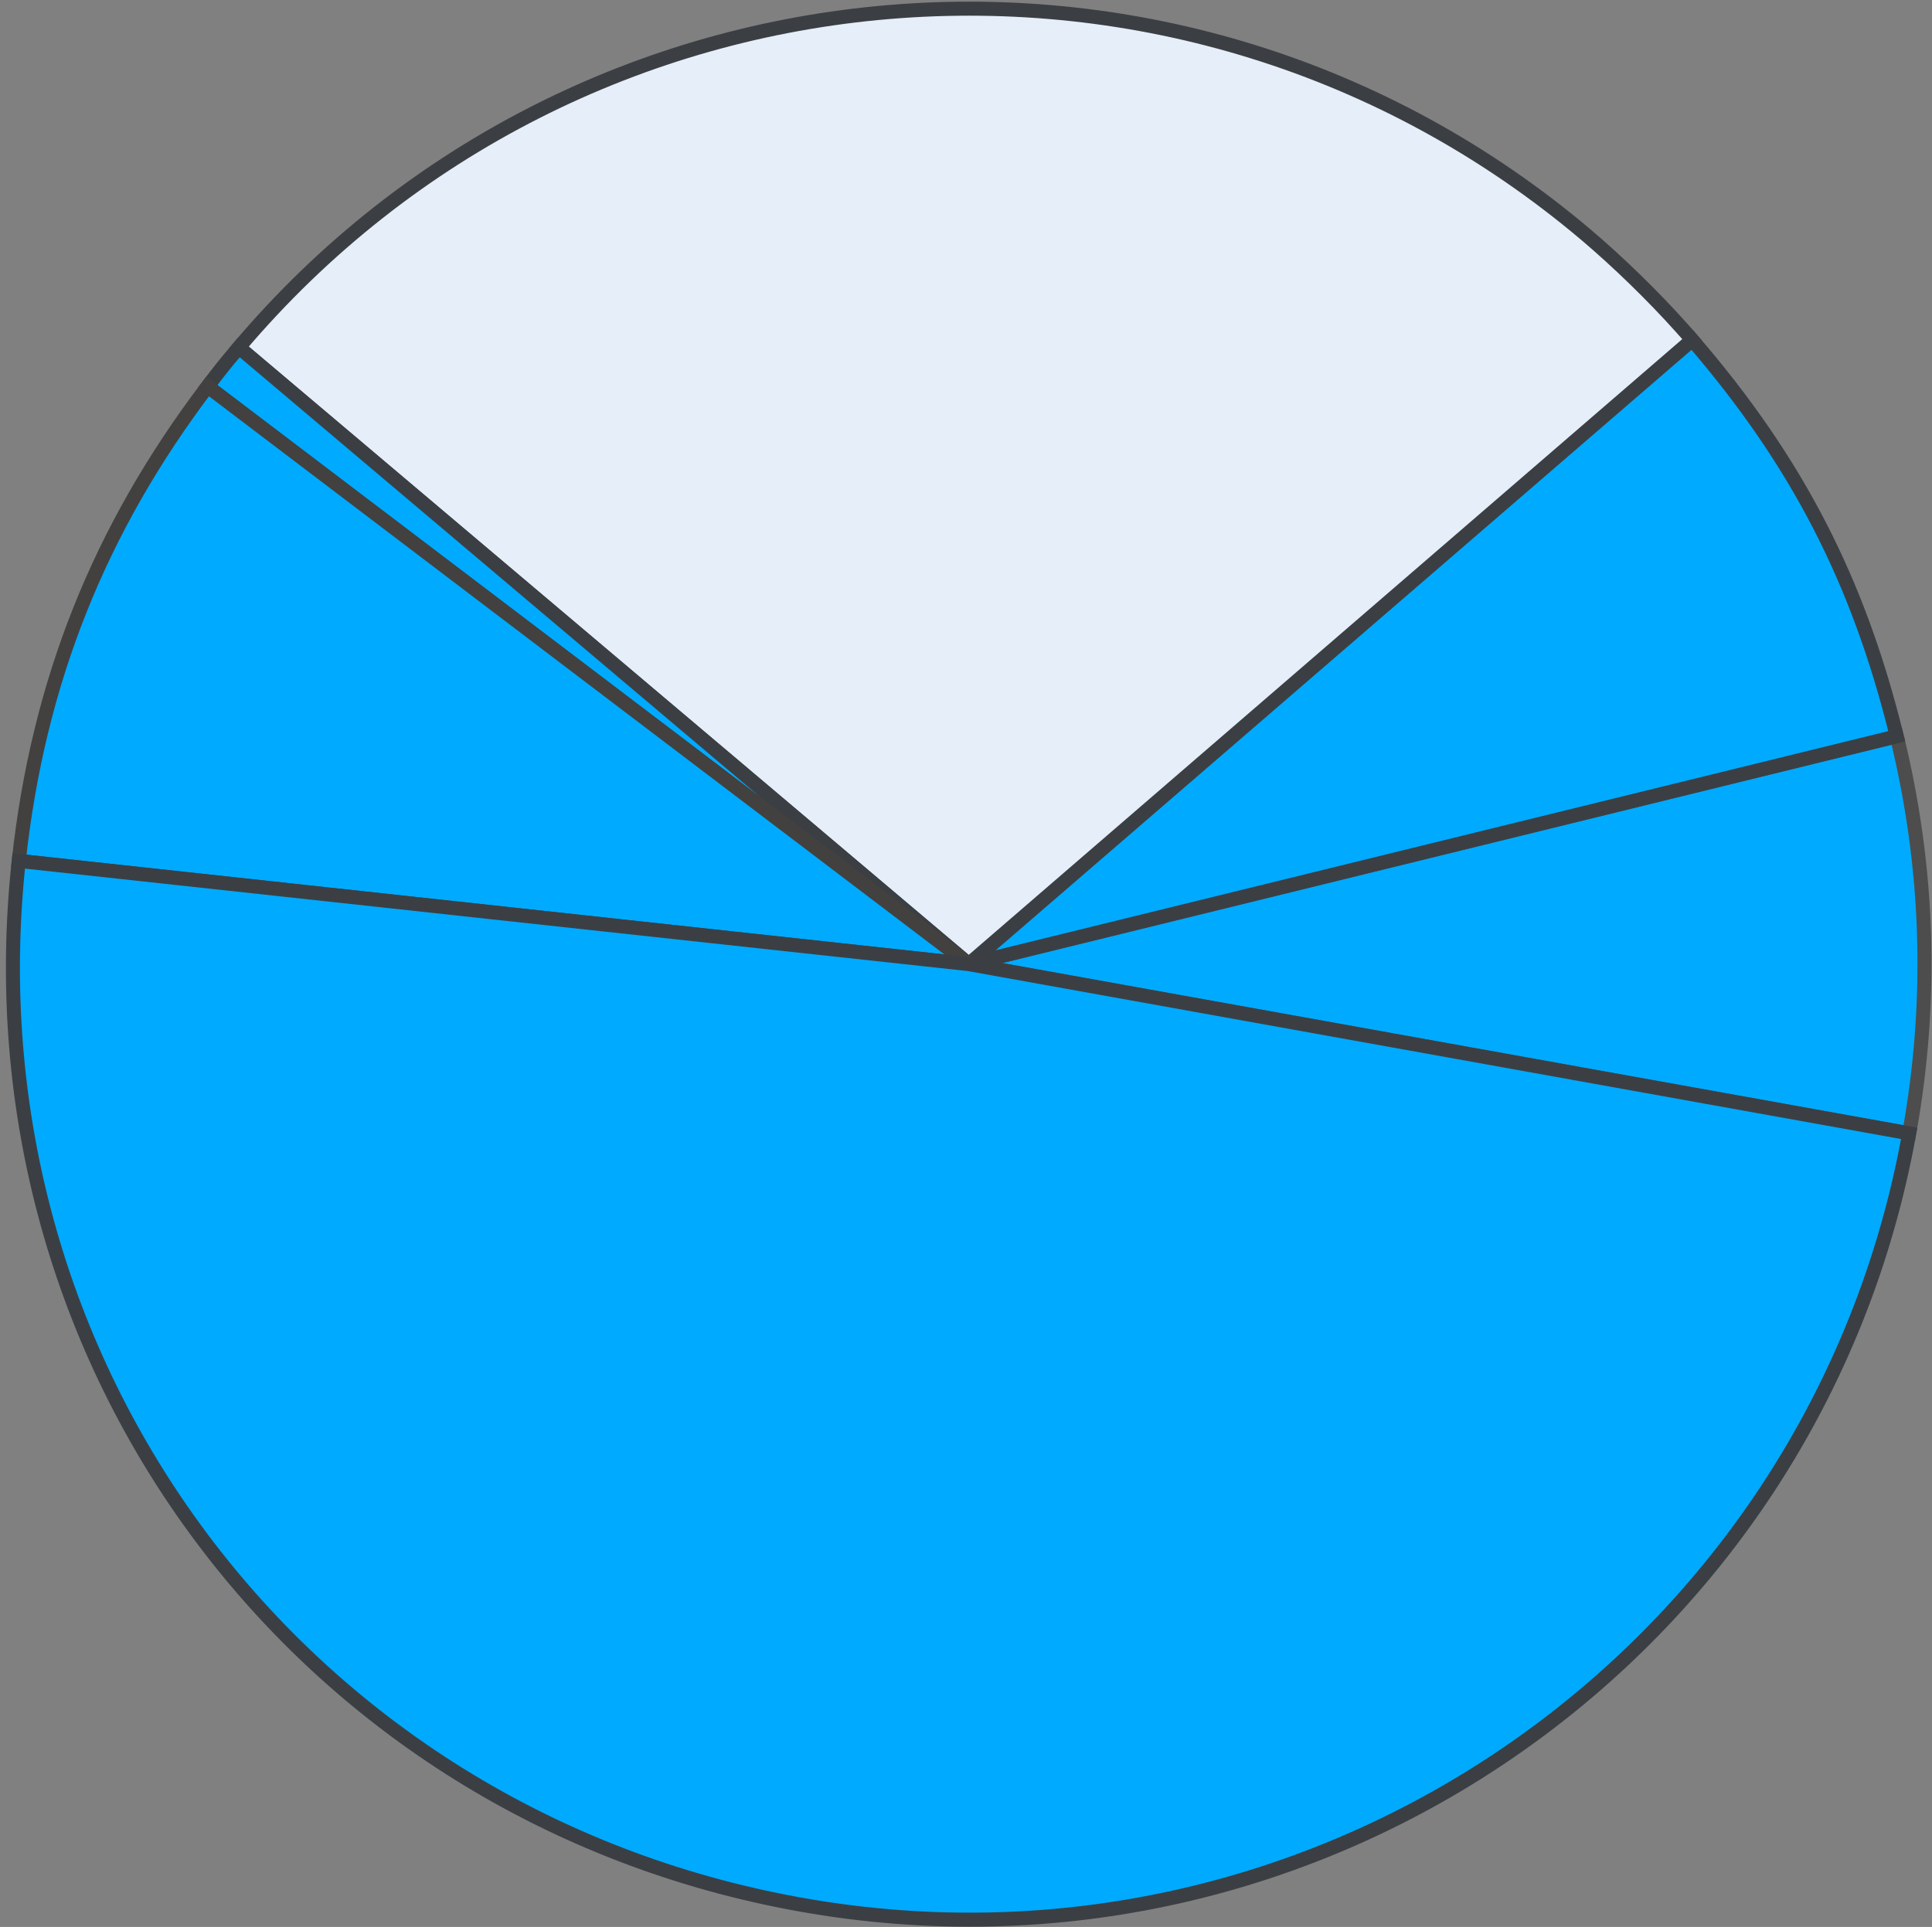 <?xml version="1.0" encoding="utf-8"?>
<!-- Generator: Adobe Illustrator 15.0.0, SVG Export Plug-In  -->
<!DOCTYPE svg PUBLIC "-//W3C//DTD SVG 1.1//EN" "http://www.w3.org/Graphics/SVG/1.1/DTD/svg11.dtd">
<svg version="1.1"
	 xmlns="http://www.w3.org/2000/svg" xmlns:xlink="http://www.w3.org/1999/xlink" xmlns:a="http://ns.adobe.com/AdobeSVGViewerExtensions/3.0/"
	 x="0px" y="0px" width="412px" height="411px" viewBox="-1.26 -0.354 412 411"
	 overflow="visible" enable-background="new -1.26 -0.354 412 411" xml:space="preserve">
<rect x="-1.26" y="-0.354" width="412" height="411" fill="#808080" stroke="none"/>
<defs>
</defs>
<path fill="#00AAFF" stroke="#4D4D4D" stroke-width="2.992" stroke-miterlimit="10" d="M205.323,205.281l197.903-48.597
	c6.869,27.977,7.759,56.336,2.653,84.696L205.323,205.281z"/>
<path fill="#00AAFF" stroke="#3B3F43" stroke-width="2.992" stroke-miterlimit="10" d="M205.323,205.281l154.27-133.146
	c22.355,25.899,35.472,51.322,43.634,84.549L205.323,205.281z"/>
<path fill="#E5EEF9" stroke="#3B3F43" stroke-width="2.992" stroke-miterlimit="10" d="M357.245,69.463
	c-6.001-6.714-13.507-14.01-20.382-19.824c-85.959-72.645-214.53-61.856-287.18,24.103l155.64,131.539l154.27-133.146
	C358.418,70.771,358.447,70.807,357.245,69.463z"/>
<path fill="#00AAFF" stroke="#3B3F43" stroke-width="2.992" stroke-miterlimit="10" d="M205.323,205.281L43.014,82.066
	c2.994-3.943,3.477-4.543,6.67-8.324L205.323,205.281z"/>
<path fill="#00AAFF" stroke="#42413F" stroke-width="2.992" stroke-miterlimit="10" d="M205.323,205.281L2.738,183.263
	c4.134-38.041,17.139-70.717,40.276-101.196L205.323,205.281z"/>
<path fill="#00AAFF" stroke="#3B3F43" stroke-width="2.992" stroke-miterlimit="10" d="M205.323,205.281L405.88,241.38
	c-19.937,110.764-125.887,184.395-236.654,164.458C62.891,386.7-8.938,290.675,2.738,183.263L205.323,205.281z"/>
</svg>
